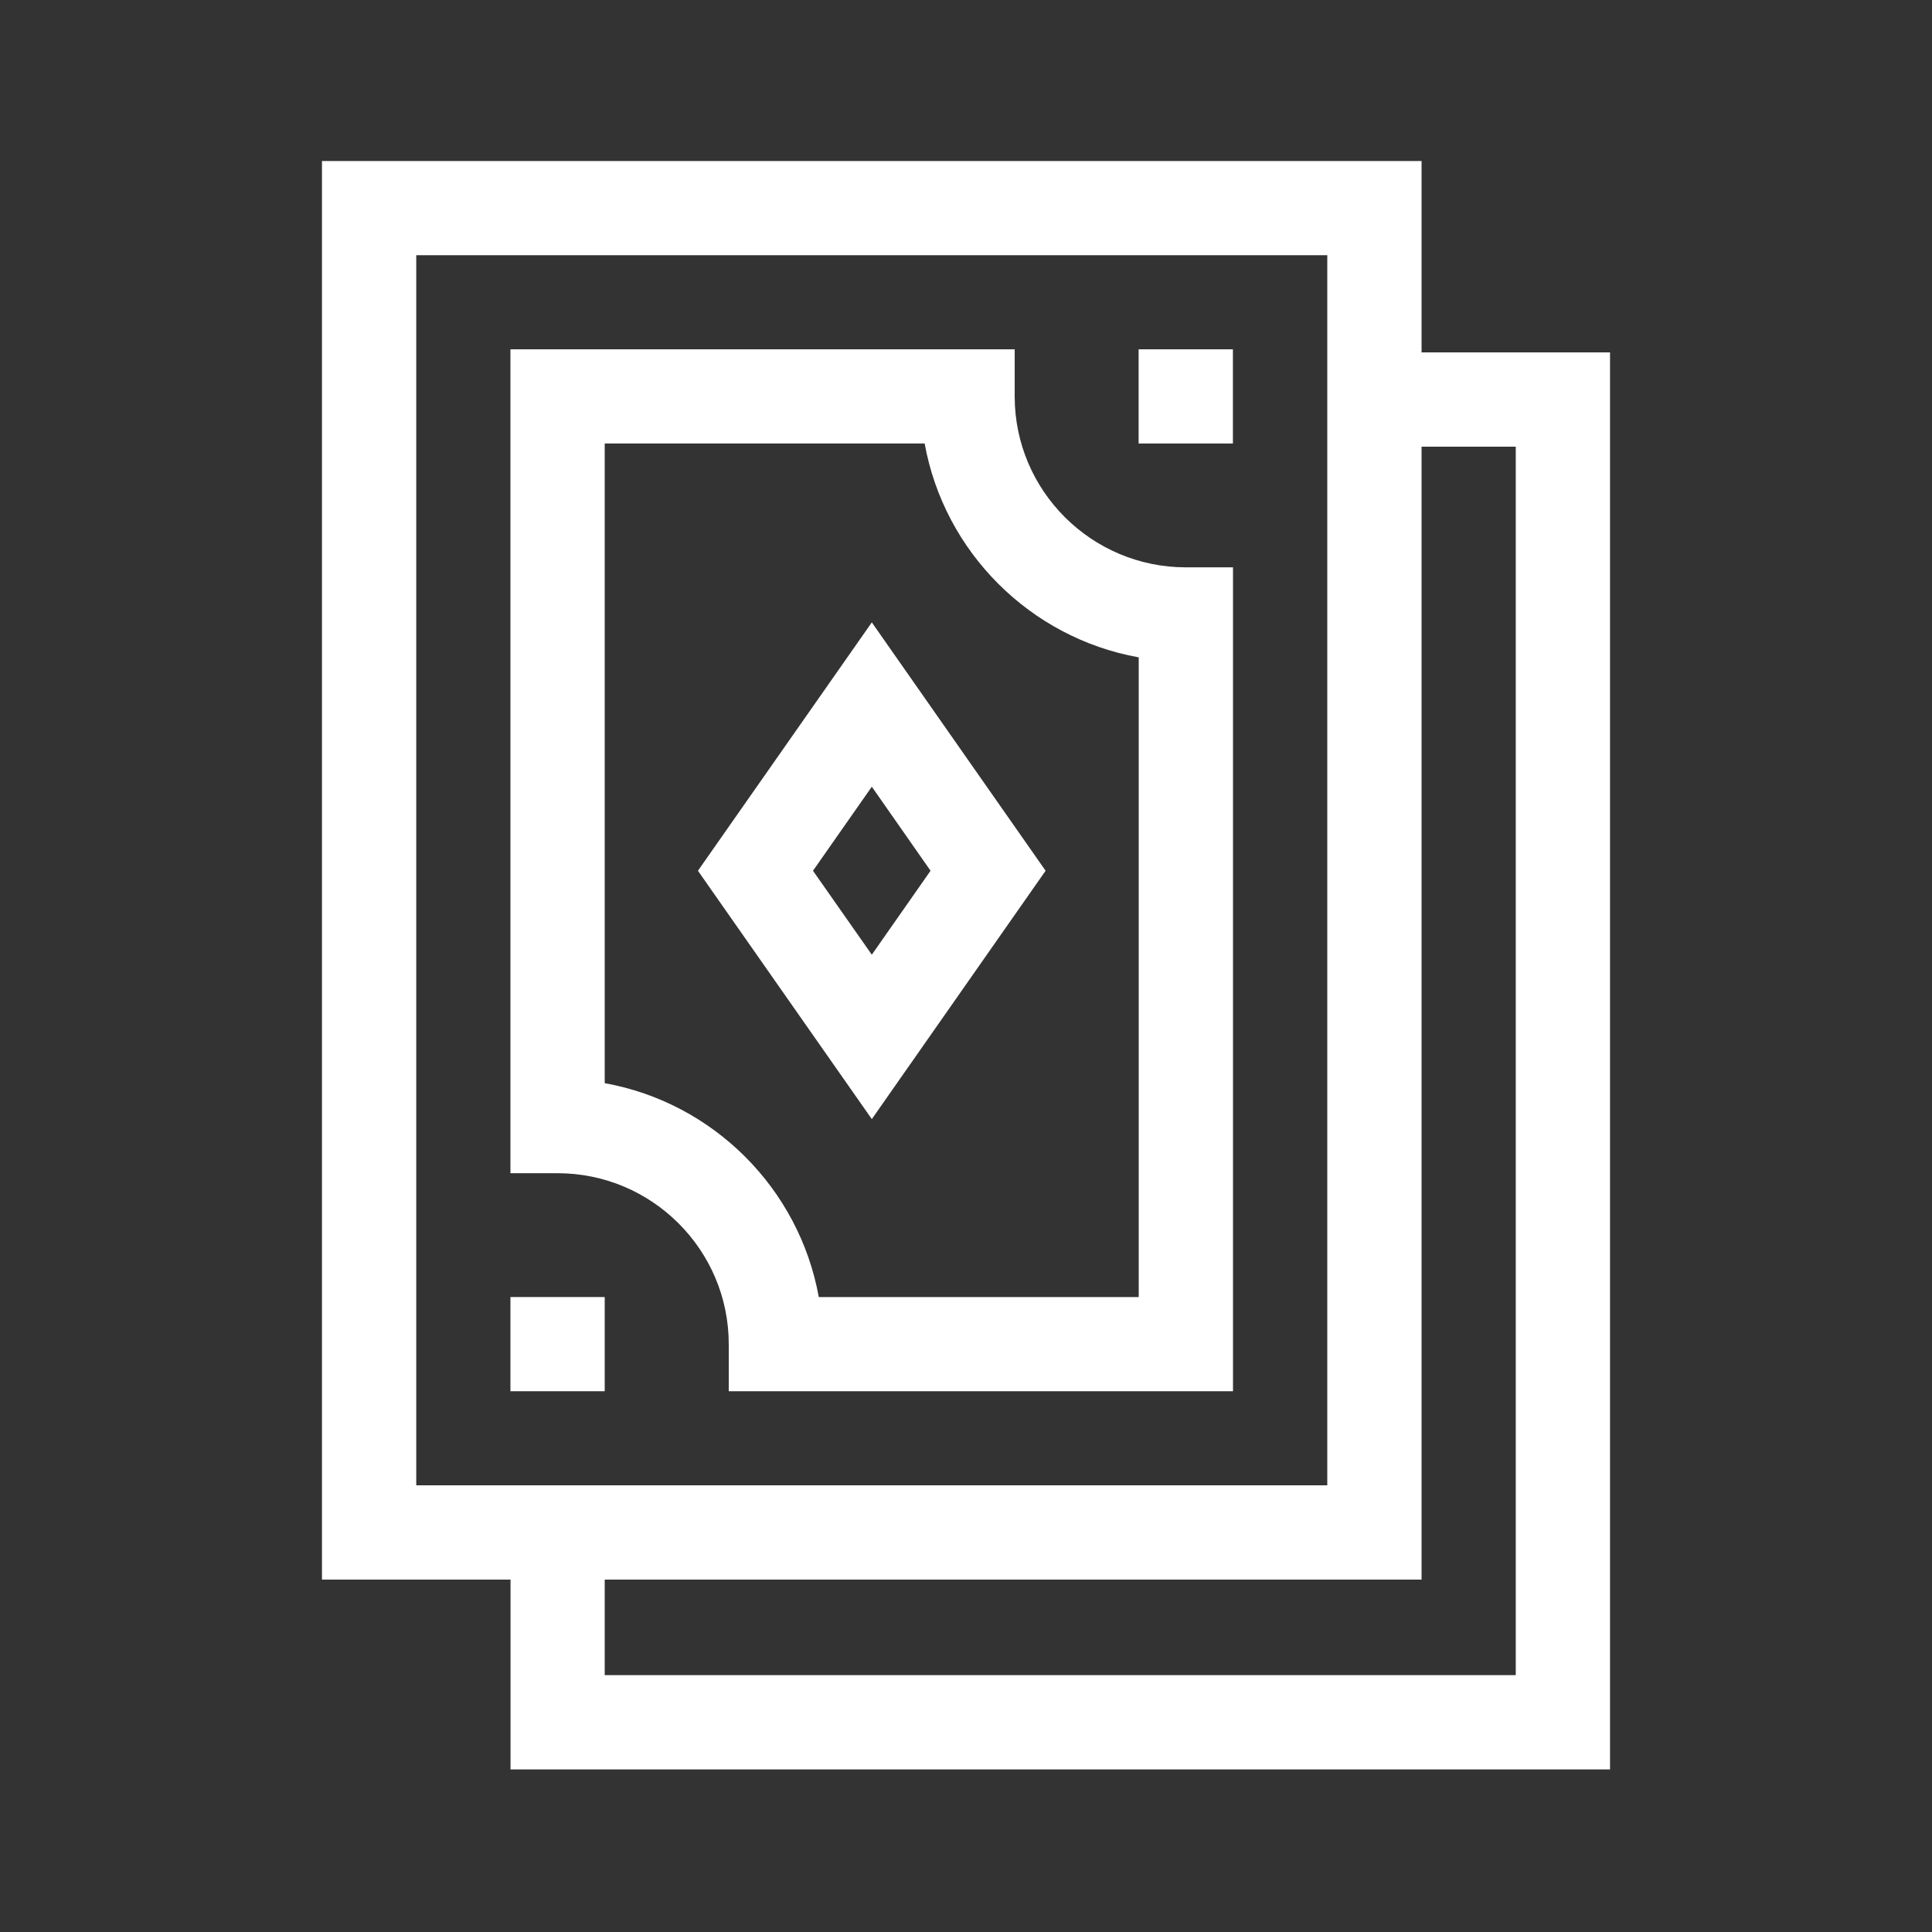<svg width="20" height="20" viewBox="0 0 20 20" fill="none" xmlns="http://www.w3.org/2000/svg">
<rect x="0" y="0" width="20" height="20" fill="#333333" stroke="none"/>
<path d="M14.716 3.648V1.667H3.333V16.352H5.285V18.317H16.667V3.648H14.716ZM4.309 2.642H13.74V15.376H4.309V2.642ZM15.691 17.341H6.26V16.352H14.716V4.624H15.691V17.341Z" fill="white"/>
<path d="M7.225 9.014L9.025 11.585L10.824 9.014L9.025 6.443L7.225 9.014ZM9.025 9.883L8.416 9.014L9.025 8.144L9.633 9.014L9.025 9.883Z" fill="white"/>
<path d="M10.504 4.104V3.616H5.284V12.145H5.772C6.749 12.145 7.544 12.939 7.544 13.915V14.402H12.764V5.873H12.276C11.299 5.873 10.504 5.079 10.504 4.104ZM11.788 13.427H8.476C8.273 12.303 7.384 11.415 6.26 11.213V4.591H9.572C9.775 5.715 10.664 6.603 11.788 6.805V13.427H11.788Z" fill="white"/>
<path d="M5.284 13.427H6.26V14.402H5.284V13.427Z" fill="white"/>
<path d="M11.787 3.616H12.763V4.591H11.787V3.616Z" fill="white"/>
</svg>
